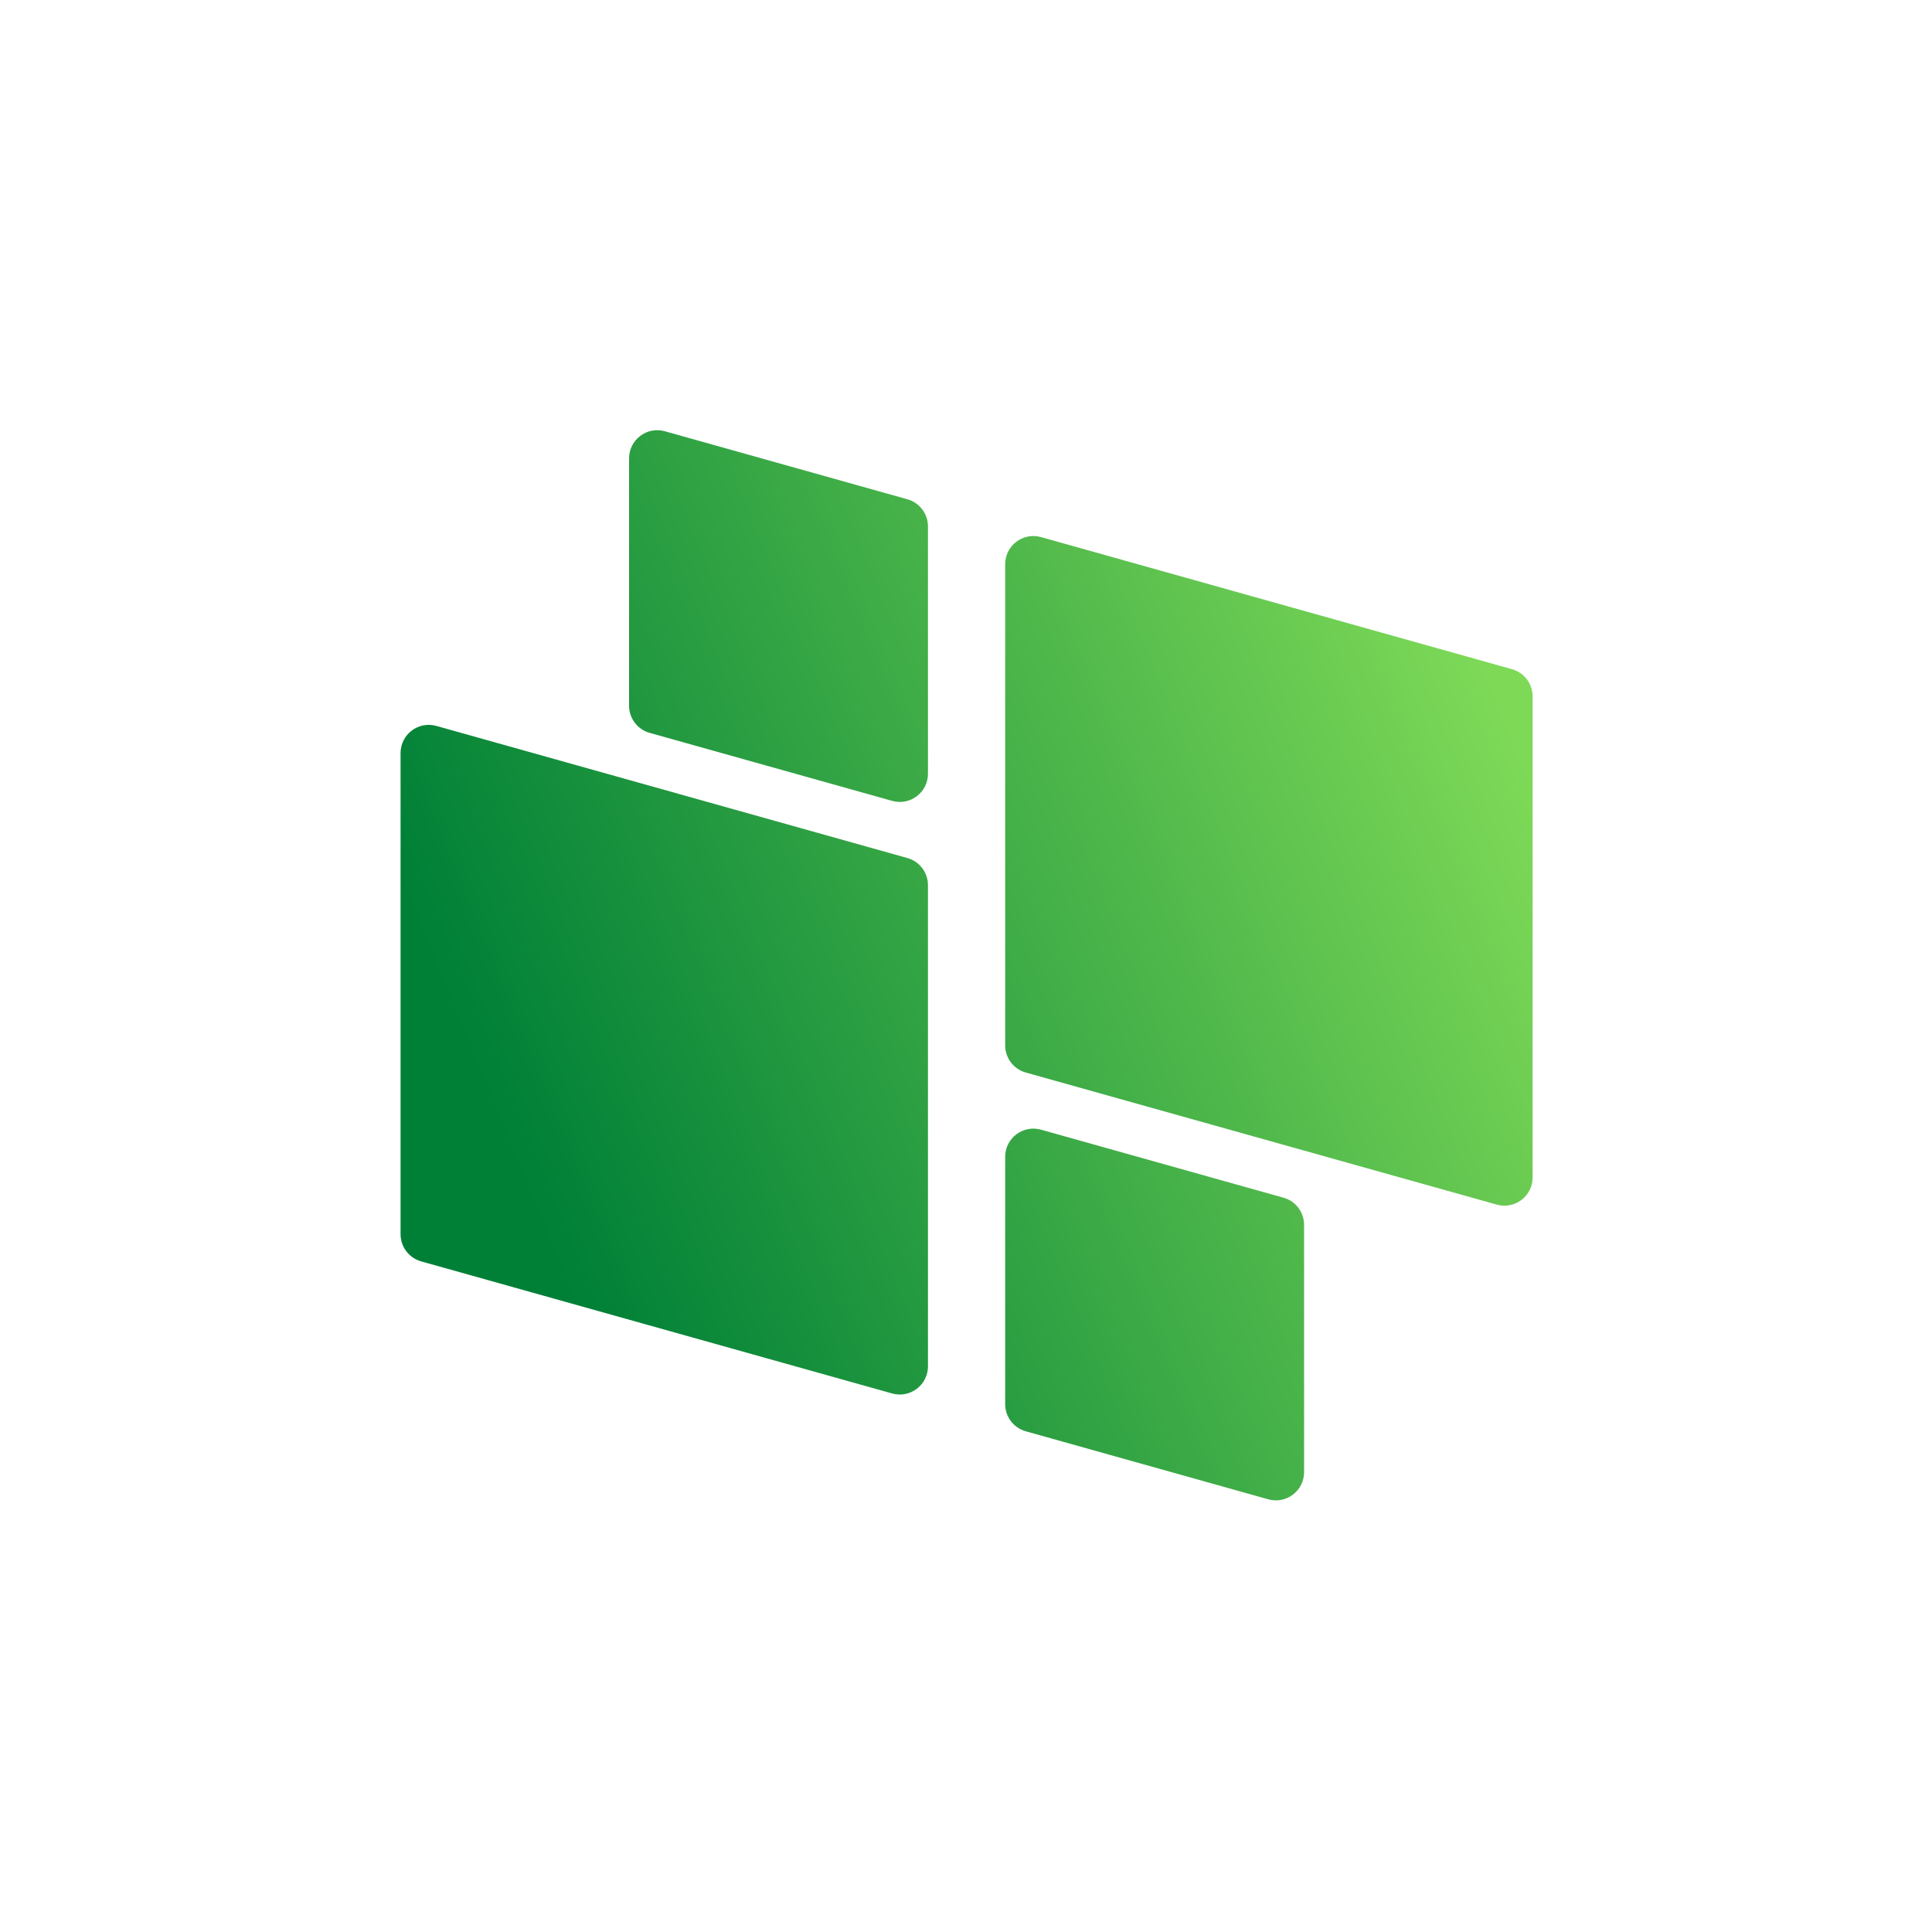 <svg xmlns="http://www.w3.org/2000/svg" xmlns:xlink="http://www.w3.org/1999/xlink" width="500" zoomAndPan="magnify" viewBox="0 0 375 375" height="500" preserveAspectRatio="xMidYMid meet" version="1.0"><defs><clipPath id="id1"><path d="M 77.738 83 L 297.488 83 L 297.488 291.961 L 77.738 291.961 Z M 77.738 83 " clip-rule="nonzero"/></clipPath><clipPath id="id2"><path d="M 195.105 202.91 L 195.105 109.512 C 195.105 105.891 198.566 103.27 202.055 104.25 L 293.48 129.891 C 295.844 130.551 297.477 132.703 297.477 135.156 L 297.477 228.555 C 297.477 232.176 294.016 234.797 290.527 233.816 L 199.098 208.176 C 196.738 207.516 195.105 205.363 195.105 202.91 Z M 126.094 142.246 L 173.168 155.449 C 176.656 156.43 180.117 153.809 180.117 150.188 L 180.117 102.172 C 180.117 99.723 178.484 97.57 176.125 96.91 L 129.051 83.707 C 125.562 82.727 122.102 85.348 122.102 88.973 L 122.102 136.984 C 122.102 139.434 123.734 141.586 126.094 142.246 Z M 176.125 166.543 L 84.699 140.902 C 81.207 139.922 77.75 142.543 77.75 146.168 L 77.75 239.566 C 77.75 242.016 79.383 244.168 81.742 244.832 L 173.168 270.473 C 176.656 271.449 180.117 268.828 180.117 265.207 L 180.117 171.809 C 180.117 169.355 178.484 167.207 176.125 166.543 Z M 249.129 232.473 L 202.055 219.27 C 198.566 218.293 195.105 220.914 195.105 224.535 L 195.105 272.547 C 195.105 274.996 196.738 277.148 199.098 277.812 L 246.176 291.016 C 249.664 291.992 253.121 289.371 253.121 285.75 L 253.121 237.738 C 253.121 235.285 251.492 233.133 249.129 232.473 Z M 249.129 232.473 " clip-rule="nonzero"/></clipPath><linearGradient x1="114.296" gradientTransform="matrix(0, 0.439, -0.439, 0, 297.475, 83.5)" y1="-47.634" x2="358.611" gradientUnits="userSpaceOnUse" y2="547.607" id="id3"><stop stop-opacity="1" stop-color="rgb(49.399%, 85.1%, 34.099%)" offset="0"/><stop stop-opacity="1" stop-color="rgb(49.399%, 85.1%, 34.099%)" offset="0.062"/><stop stop-opacity="1" stop-color="rgb(49.303%, 85.031%, 34.074%)" offset="0.094"/><stop stop-opacity="1" stop-color="rgb(48.946%, 84.778%, 33.984%)" offset="0.098"/><stop stop-opacity="1" stop-color="rgb(48.686%, 84.595%, 33.919%)" offset="0.102"/><stop stop-opacity="1" stop-color="rgb(48.425%, 84.41%, 33.853%)" offset="0.105"/><stop stop-opacity="1" stop-color="rgb(48.166%, 84.227%, 33.788%)" offset="0.109"/><stop stop-opacity="1" stop-color="rgb(47.905%, 84.042%, 33.72%)" offset="0.113"/><stop stop-opacity="1" stop-color="rgb(47.644%, 83.859%, 33.655%)" offset="0.117"/><stop stop-opacity="1" stop-color="rgb(47.383%, 83.675%, 33.589%)" offset="0.121"/><stop stop-opacity="1" stop-color="rgb(47.124%, 83.492%, 33.524%)" offset="0.125"/><stop stop-opacity="1" stop-color="rgb(46.863%, 83.307%, 33.458%)" offset="0.129"/><stop stop-opacity="1" stop-color="rgb(46.603%, 83.124%, 33.392%)" offset="0.133"/><stop stop-opacity="1" stop-color="rgb(46.342%, 82.939%, 33.325%)" offset="0.137"/><stop stop-opacity="1" stop-color="rgb(46.083%, 82.756%, 33.26%)" offset="0.141"/><stop stop-opacity="1" stop-color="rgb(45.822%, 82.571%, 33.194%)" offset="0.145"/><stop stop-opacity="1" stop-color="rgb(45.561%, 82.388%, 33.128%)" offset="0.148"/><stop stop-opacity="1" stop-color="rgb(45.3%, 82.204%, 33.063%)" offset="0.152"/><stop stop-opacity="1" stop-color="rgb(45.041%, 82.021%, 32.997%)" offset="0.156"/><stop stop-opacity="1" stop-color="rgb(44.78%, 81.836%, 32.93%)" offset="0.16"/><stop stop-opacity="1" stop-color="rgb(44.521%, 81.653%, 32.864%)" offset="0.164"/><stop stop-opacity="1" stop-color="rgb(44.26%, 81.468%, 32.799%)" offset="0.168"/><stop stop-opacity="1" stop-color="rgb(44%, 81.285%, 32.733%)" offset="0.172"/><stop stop-opacity="1" stop-color="rgb(43.739%, 81.1%, 32.668%)" offset="0.176"/><stop stop-opacity="1" stop-color="rgb(43.48%, 80.917%, 32.602%)" offset="0.18"/><stop stop-opacity="1" stop-color="rgb(43.219%, 80.733%, 32.535%)" offset="0.184"/><stop stop-opacity="1" stop-color="rgb(42.958%, 80.55%, 32.469%)" offset="0.188"/><stop stop-opacity="1" stop-color="rgb(42.697%, 80.365%, 32.404%)" offset="0.191"/><stop stop-opacity="1" stop-color="rgb(42.438%, 80.182%, 32.338%)" offset="0.195"/><stop stop-opacity="1" stop-color="rgb(42.177%, 79.997%, 32.272%)" offset="0.199"/><stop stop-opacity="1" stop-color="rgb(41.917%, 79.813%, 32.207%)" offset="0.203"/><stop stop-opacity="1" stop-color="rgb(41.656%, 79.628%, 32.14%)" offset="0.207"/><stop stop-opacity="1" stop-color="rgb(41.397%, 79.445%, 32.074%)" offset="0.211"/><stop stop-opacity="1" stop-color="rgb(41.136%, 79.26%, 32.008%)" offset="0.215"/><stop stop-opacity="1" stop-color="rgb(40.875%, 79.077%, 31.943%)" offset="0.219"/><stop stop-opacity="1" stop-color="rgb(40.614%, 78.893%, 31.877%)" offset="0.223"/><stop stop-opacity="1" stop-color="rgb(40.355%, 78.709%, 31.812%)" offset="0.227"/><stop stop-opacity="1" stop-color="rgb(40.094%, 78.525%, 31.744%)" offset="0.23"/><stop stop-opacity="1" stop-color="rgb(39.835%, 78.342%, 31.679%)" offset="0.234"/><stop stop-opacity="1" stop-color="rgb(39.574%, 78.157%, 31.613%)" offset="0.238"/><stop stop-opacity="1" stop-color="rgb(39.314%, 77.974%, 31.548%)" offset="0.242"/><stop stop-opacity="1" stop-color="rgb(39.053%, 77.789%, 31.48%)" offset="0.246"/><stop stop-opacity="1" stop-color="rgb(38.792%, 77.606%, 31.415%)" offset="0.25"/><stop stop-opacity="1" stop-color="rgb(38.531%, 77.422%, 31.349%)" offset="0.254"/><stop stop-opacity="1" stop-color="rgb(38.272%, 77.238%, 31.284%)" offset="0.258"/><stop stop-opacity="1" stop-color="rgb(38.011%, 77.054%, 31.218%)" offset="0.262"/><stop stop-opacity="1" stop-color="rgb(37.752%, 76.871%, 31.152%)" offset="0.266"/><stop stop-opacity="1" stop-color="rgb(37.491%, 76.686%, 31.085%)" offset="0.27"/><stop stop-opacity="1" stop-color="rgb(37.231%, 76.503%, 31.02%)" offset="0.273"/><stop stop-opacity="1" stop-color="rgb(36.971%, 76.318%, 30.954%)" offset="0.277"/><stop stop-opacity="1" stop-color="rgb(36.711%, 76.135%, 30.888%)" offset="0.281"/><stop stop-opacity="1" stop-color="rgb(36.45%, 75.951%, 30.823%)" offset="0.285"/><stop stop-opacity="1" stop-color="rgb(36.189%, 75.768%, 30.757%)" offset="0.289"/><stop stop-opacity="1" stop-color="rgb(35.928%, 75.583%, 30.69%)" offset="0.293"/><stop stop-opacity="1" stop-color="rgb(35.669%, 75.4%, 30.624%)" offset="0.297"/><stop stop-opacity="1" stop-color="rgb(35.408%, 75.215%, 30.559%)" offset="0.301"/><stop stop-opacity="1" stop-color="rgb(35.149%, 75.032%, 30.493%)" offset="0.305"/><stop stop-opacity="1" stop-color="rgb(34.888%, 74.847%, 30.428%)" offset="0.309"/><stop stop-opacity="1" stop-color="rgb(34.628%, 74.663%, 30.362%)" offset="0.312"/><stop stop-opacity="1" stop-color="rgb(34.367%, 74.478%, 30.295%)" offset="0.316"/><stop stop-opacity="1" stop-color="rgb(34.106%, 74.295%, 30.229%)" offset="0.32"/><stop stop-opacity="1" stop-color="rgb(33.846%, 74.11%, 30.164%)" offset="0.324"/><stop stop-opacity="1" stop-color="rgb(33.586%, 73.927%, 30.098%)" offset="0.328"/><stop stop-opacity="1" stop-color="rgb(33.325%, 73.743%, 30.032%)" offset="0.332"/><stop stop-opacity="1" stop-color="rgb(33.066%, 73.56%, 29.967%)" offset="0.336"/><stop stop-opacity="1" stop-color="rgb(32.805%, 73.375%, 29.9%)" offset="0.34"/><stop stop-opacity="1" stop-color="rgb(32.545%, 73.192%, 29.834%)" offset="0.344"/><stop stop-opacity="1" stop-color="rgb(32.285%, 73.007%, 29.768%)" offset="0.348"/><stop stop-opacity="1" stop-color="rgb(32.025%, 72.824%, 29.703%)" offset="0.352"/><stop stop-opacity="1" stop-color="rgb(31.764%, 72.639%, 29.637%)" offset="0.355"/><stop stop-opacity="1" stop-color="rgb(31.503%, 72.456%, 29.572%)" offset="0.359"/><stop stop-opacity="1" stop-color="rgb(31.242%, 72.272%, 29.504%)" offset="0.363"/><stop stop-opacity="1" stop-color="rgb(30.983%, 72.089%, 29.439%)" offset="0.367"/><stop stop-opacity="1" stop-color="rgb(30.722%, 71.904%, 29.373%)" offset="0.371"/><stop stop-opacity="1" stop-color="rgb(30.463%, 71.721%, 29.308%)" offset="0.375"/><stop stop-opacity="1" stop-color="rgb(30.202%, 71.536%, 29.242%)" offset="0.379"/><stop stop-opacity="1" stop-color="rgb(29.942%, 71.353%, 29.176%)" offset="0.383"/><stop stop-opacity="1" stop-color="rgb(29.681%, 71.169%, 29.109%)" offset="0.387"/><stop stop-opacity="1" stop-color="rgb(29.42%, 70.985%, 29.044%)" offset="0.391"/><stop stop-opacity="1" stop-color="rgb(29.16%, 70.801%, 28.978%)" offset="0.395"/><stop stop-opacity="1" stop-color="rgb(28.9%, 70.618%, 28.912%)" offset="0.398"/><stop stop-opacity="1" stop-color="rgb(28.639%, 70.433%, 28.847%)" offset="0.402"/><stop stop-opacity="1" stop-color="rgb(28.38%, 70.25%, 28.781%)" offset="0.406"/><stop stop-opacity="1" stop-color="rgb(28.119%, 70.065%, 28.714%)" offset="0.41"/><stop stop-opacity="1" stop-color="rgb(27.859%, 69.882%, 28.648%)" offset="0.414"/><stop stop-opacity="1" stop-color="rgb(27.599%, 69.698%, 28.583%)" offset="0.418"/><stop stop-opacity="1" stop-color="rgb(27.338%, 69.514%, 28.517%)" offset="0.422"/><stop stop-opacity="1" stop-color="rgb(27.077%, 69.33%, 28.452%)" offset="0.426"/><stop stop-opacity="1" stop-color="rgb(26.817%, 69.145%, 28.386%)" offset="0.43"/><stop stop-opacity="1" stop-color="rgb(26.556%, 68.961%, 28.319%)" offset="0.434"/><stop stop-opacity="1" stop-color="rgb(26.297%, 68.777%, 28.253%)" offset="0.438"/><stop stop-opacity="1" stop-color="rgb(26.036%, 68.593%, 28.188%)" offset="0.441"/><stop stop-opacity="1" stop-color="rgb(25.777%, 68.41%, 28.122%)" offset="0.445"/><stop stop-opacity="1" stop-color="rgb(25.516%, 68.225%, 28.056%)" offset="0.449"/><stop stop-opacity="1" stop-color="rgb(25.256%, 68.042%, 27.991%)" offset="0.453"/><stop stop-opacity="1" stop-color="rgb(24.995%, 67.857%, 27.924%)" offset="0.457"/><stop stop-opacity="1" stop-color="rgb(24.734%, 67.674%, 27.858%)" offset="0.461"/><stop stop-opacity="1" stop-color="rgb(24.474%, 67.49%, 27.792%)" offset="0.465"/><stop stop-opacity="1" stop-color="rgb(24.214%, 67.307%, 27.727%)" offset="0.469"/><stop stop-opacity="1" stop-color="rgb(23.953%, 67.122%, 27.661%)" offset="0.473"/><stop stop-opacity="1" stop-color="rgb(23.694%, 66.939%, 27.596%)" offset="0.477"/><stop stop-opacity="1" stop-color="rgb(23.433%, 66.754%, 27.528%)" offset="0.48"/><stop stop-opacity="1" stop-color="rgb(23.174%, 66.571%, 27.463%)" offset="0.484"/><stop stop-opacity="1" stop-color="rgb(22.913%, 66.386%, 27.397%)" offset="0.488"/><stop stop-opacity="1" stop-color="rgb(22.652%, 66.203%, 27.332%)" offset="0.492"/><stop stop-opacity="1" stop-color="rgb(22.391%, 66.019%, 27.264%)" offset="0.496"/><stop stop-opacity="1" stop-color="rgb(22.131%, 65.836%, 27.199%)" offset="0.5"/><stop stop-opacity="1" stop-color="rgb(21.87%, 65.651%, 27.133%)" offset="0.504"/><stop stop-opacity="1" stop-color="rgb(21.611%, 65.468%, 27.068%)" offset="0.508"/><stop stop-opacity="1" stop-color="rgb(21.35%, 65.283%, 27.002%)" offset="0.512"/><stop stop-opacity="1" stop-color="rgb(21.091%, 65.1%, 26.936%)" offset="0.516"/><stop stop-opacity="1" stop-color="rgb(20.83%, 64.915%, 26.869%)" offset="0.52"/><stop stop-opacity="1" stop-color="rgb(20.569%, 64.732%, 26.804%)" offset="0.523"/><stop stop-opacity="1" stop-color="rgb(20.308%, 64.548%, 26.738%)" offset="0.527"/><stop stop-opacity="1" stop-color="rgb(20.049%, 64.365%, 26.672%)" offset="0.531"/><stop stop-opacity="1" stop-color="rgb(19.788%, 64.18%, 26.607%)" offset="0.535"/><stop stop-opacity="1" stop-color="rgb(19.528%, 63.995%, 26.541%)" offset="0.539"/><stop stop-opacity="1" stop-color="rgb(19.267%, 63.811%, 26.474%)" offset="0.543"/><stop stop-opacity="1" stop-color="rgb(19.008%, 63.628%, 26.408%)" offset="0.547"/><stop stop-opacity="1" stop-color="rgb(18.747%, 63.443%, 26.343%)" offset="0.551"/><stop stop-opacity="1" stop-color="rgb(18.488%, 63.26%, 26.277%)" offset="0.555"/><stop stop-opacity="1" stop-color="rgb(18.227%, 63.075%, 26.212%)" offset="0.559"/><stop stop-opacity="1" stop-color="rgb(17.966%, 62.892%, 26.146%)" offset="0.562"/><stop stop-opacity="1" stop-color="rgb(17.705%, 62.708%, 26.079%)" offset="0.566"/><stop stop-opacity="1" stop-color="rgb(17.445%, 62.524%, 26.013%)" offset="0.57"/><stop stop-opacity="1" stop-color="rgb(17.184%, 62.34%, 25.948%)" offset="0.574"/><stop stop-opacity="1" stop-color="rgb(16.925%, 62.157%, 25.882%)" offset="0.578"/><stop stop-opacity="1" stop-color="rgb(16.664%, 61.972%, 25.816%)" offset="0.582"/><stop stop-opacity="1" stop-color="rgb(16.405%, 61.789%, 25.751%)" offset="0.586"/><stop stop-opacity="1" stop-color="rgb(16.144%, 61.604%, 25.684%)" offset="0.59"/><stop stop-opacity="1" stop-color="rgb(15.883%, 61.421%, 25.618%)" offset="0.594"/><stop stop-opacity="1" stop-color="rgb(15.622%, 61.237%, 25.552%)" offset="0.598"/><stop stop-opacity="1" stop-color="rgb(15.363%, 61.053%, 25.487%)" offset="0.602"/><stop stop-opacity="1" stop-color="rgb(15.102%, 60.869%, 25.421%)" offset="0.605"/><stop stop-opacity="1" stop-color="rgb(14.842%, 60.686%, 25.356%)" offset="0.609"/><stop stop-opacity="1" stop-color="rgb(14.581%, 60.501%, 25.288%)" offset="0.613"/><stop stop-opacity="1" stop-color="rgb(14.322%, 60.318%, 25.223%)" offset="0.617"/><stop stop-opacity="1" stop-color="rgb(14.061%, 60.133%, 25.157%)" offset="0.621"/><stop stop-opacity="1" stop-color="rgb(13.8%, 59.95%, 25.092%)" offset="0.625"/><stop stop-opacity="1" stop-color="rgb(13.539%, 59.766%, 25.026%)" offset="0.629"/><stop stop-opacity="1" stop-color="rgb(13.28%, 59.583%, 24.96%)" offset="0.633"/><stop stop-opacity="1" stop-color="rgb(13.019%, 59.398%, 24.893%)" offset="0.637"/><stop stop-opacity="1" stop-color="rgb(12.759%, 59.215%, 24.828%)" offset="0.641"/><stop stop-opacity="1" stop-color="rgb(12.498%, 59.03%, 24.762%)" offset="0.645"/><stop stop-opacity="1" stop-color="rgb(12.239%, 58.846%, 24.696%)" offset="0.648"/><stop stop-opacity="1" stop-color="rgb(11.978%, 58.661%, 24.631%)" offset="0.652"/><stop stop-opacity="1" stop-color="rgb(11.719%, 58.478%, 24.565%)" offset="0.656"/><stop stop-opacity="1" stop-color="rgb(11.458%, 58.293%, 24.498%)" offset="0.66"/><stop stop-opacity="1" stop-color="rgb(11.197%, 58.11%, 24.432%)" offset="0.664"/><stop stop-opacity="1" stop-color="rgb(10.936%, 57.925%, 24.367%)" offset="0.668"/><stop stop-opacity="1" stop-color="rgb(10.677%, 57.742%, 24.301%)" offset="0.672"/><stop stop-opacity="1" stop-color="rgb(10.416%, 57.558%, 24.236%)" offset="0.676"/><stop stop-opacity="1" stop-color="rgb(10.156%, 57.375%, 24.17%)" offset="0.68"/><stop stop-opacity="1" stop-color="rgb(9.895%, 57.19%, 24.103%)" offset="0.684"/><stop stop-opacity="1" stop-color="rgb(9.636%, 57.007%, 24.037%)" offset="0.688"/><stop stop-opacity="1" stop-color="rgb(9.375%, 56.822%, 23.972%)" offset="0.691"/><stop stop-opacity="1" stop-color="rgb(9.114%, 56.639%, 23.906%)" offset="0.695"/><stop stop-opacity="1" stop-color="rgb(8.853%, 56.454%, 23.84%)" offset="0.699"/><stop stop-opacity="1" stop-color="rgb(8.594%, 56.271%, 23.775%)" offset="0.703"/><stop stop-opacity="1" stop-color="rgb(8.333%, 56.087%, 23.708%)" offset="0.707"/><stop stop-opacity="1" stop-color="rgb(8.073%, 55.904%, 23.642%)" offset="0.711"/><stop stop-opacity="1" stop-color="rgb(7.812%, 55.719%, 23.576%)" offset="0.715"/><stop stop-opacity="1" stop-color="rgb(7.553%, 55.536%, 23.511%)" offset="0.719"/><stop stop-opacity="1" stop-color="rgb(7.292%, 55.351%, 23.445%)" offset="0.723"/><stop stop-opacity="1" stop-color="rgb(7.033%, 55.168%, 23.38%)" offset="0.727"/><stop stop-opacity="1" stop-color="rgb(6.772%, 54.984%, 23.312%)" offset="0.73"/><stop stop-opacity="1" stop-color="rgb(6.511%, 54.8%, 23.247%)" offset="0.734"/><stop stop-opacity="1" stop-color="rgb(6.25%, 54.616%, 23.181%)" offset="0.738"/><stop stop-opacity="1" stop-color="rgb(5.991%, 54.433%, 23.116%)" offset="0.742"/><stop stop-opacity="1" stop-color="rgb(5.73%, 54.248%, 23.048%)" offset="0.746"/><stop stop-opacity="1" stop-color="rgb(5.47%, 54.065%, 22.983%)" offset="0.75"/><stop stop-opacity="1" stop-color="rgb(5.209%, 53.88%, 22.917%)" offset="0.754"/><stop stop-opacity="1" stop-color="rgb(4.95%, 53.696%, 22.852%)" offset="0.758"/><stop stop-opacity="1" stop-color="rgb(4.689%, 53.511%, 22.786%)" offset="0.762"/><stop stop-opacity="1" stop-color="rgb(4.428%, 53.328%, 22.72%)" offset="0.766"/><stop stop-opacity="1" stop-color="rgb(4.167%, 53.143%, 22.653%)" offset="0.77"/><stop stop-opacity="1" stop-color="rgb(3.908%, 52.96%, 22.588%)" offset="0.773"/><stop stop-opacity="1" stop-color="rgb(3.647%, 52.776%, 22.522%)" offset="0.777"/><stop stop-opacity="1" stop-color="rgb(3.387%, 52.592%, 22.456%)" offset="0.781"/><stop stop-opacity="1" stop-color="rgb(3.127%, 52.408%, 22.391%)" offset="0.785"/><stop stop-opacity="1" stop-color="rgb(2.867%, 52.225%, 22.325%)" offset="0.789"/><stop stop-opacity="1" stop-color="rgb(2.606%, 52.04%, 22.258%)" offset="0.793"/><stop stop-opacity="1" stop-color="rgb(2.345%, 51.857%, 22.192%)" offset="0.797"/><stop stop-opacity="1" stop-color="rgb(2.084%, 51.672%, 22.127%)" offset="0.801"/><stop stop-opacity="1" stop-color="rgb(1.825%, 51.489%, 22.061%)" offset="0.805"/><stop stop-opacity="1" stop-color="rgb(1.564%, 51.305%, 21.996%)" offset="0.809"/><stop stop-opacity="1" stop-color="rgb(1.305%, 51.122%, 21.93%)" offset="0.812"/><stop stop-opacity="1" stop-color="rgb(1.044%, 50.937%, 21.863%)" offset="0.816"/><stop stop-opacity="1" stop-color="rgb(0.784%, 50.754%, 21.797%)" offset="0.82"/><stop stop-opacity="1" stop-color="rgb(0.523%, 50.569%, 21.732%)" offset="0.824"/><stop stop-opacity="1" stop-color="rgb(0.264%, 50.386%, 21.666%)" offset="0.828"/><stop stop-opacity="1" stop-color="rgb(0.131%, 50.293%, 21.632%)" offset="0.844"/><stop stop-opacity="1" stop-color="rgb(0%, 50.2%, 21.599%)" offset="0.875"/><stop stop-opacity="1" stop-color="rgb(0%, 50.2%, 21.599%)" offset="1"/></linearGradient></defs><g clip-path="url(#id1)"><g clip-path="url(#id2)"><path fill="url(#id3)" d="M 297.477 82.727 L 77.75 82.727 L 77.75 291.961 L 297.477 291.961 Z M 297.477 82.727 " fill-rule="nonzero"/></g></g></svg>
